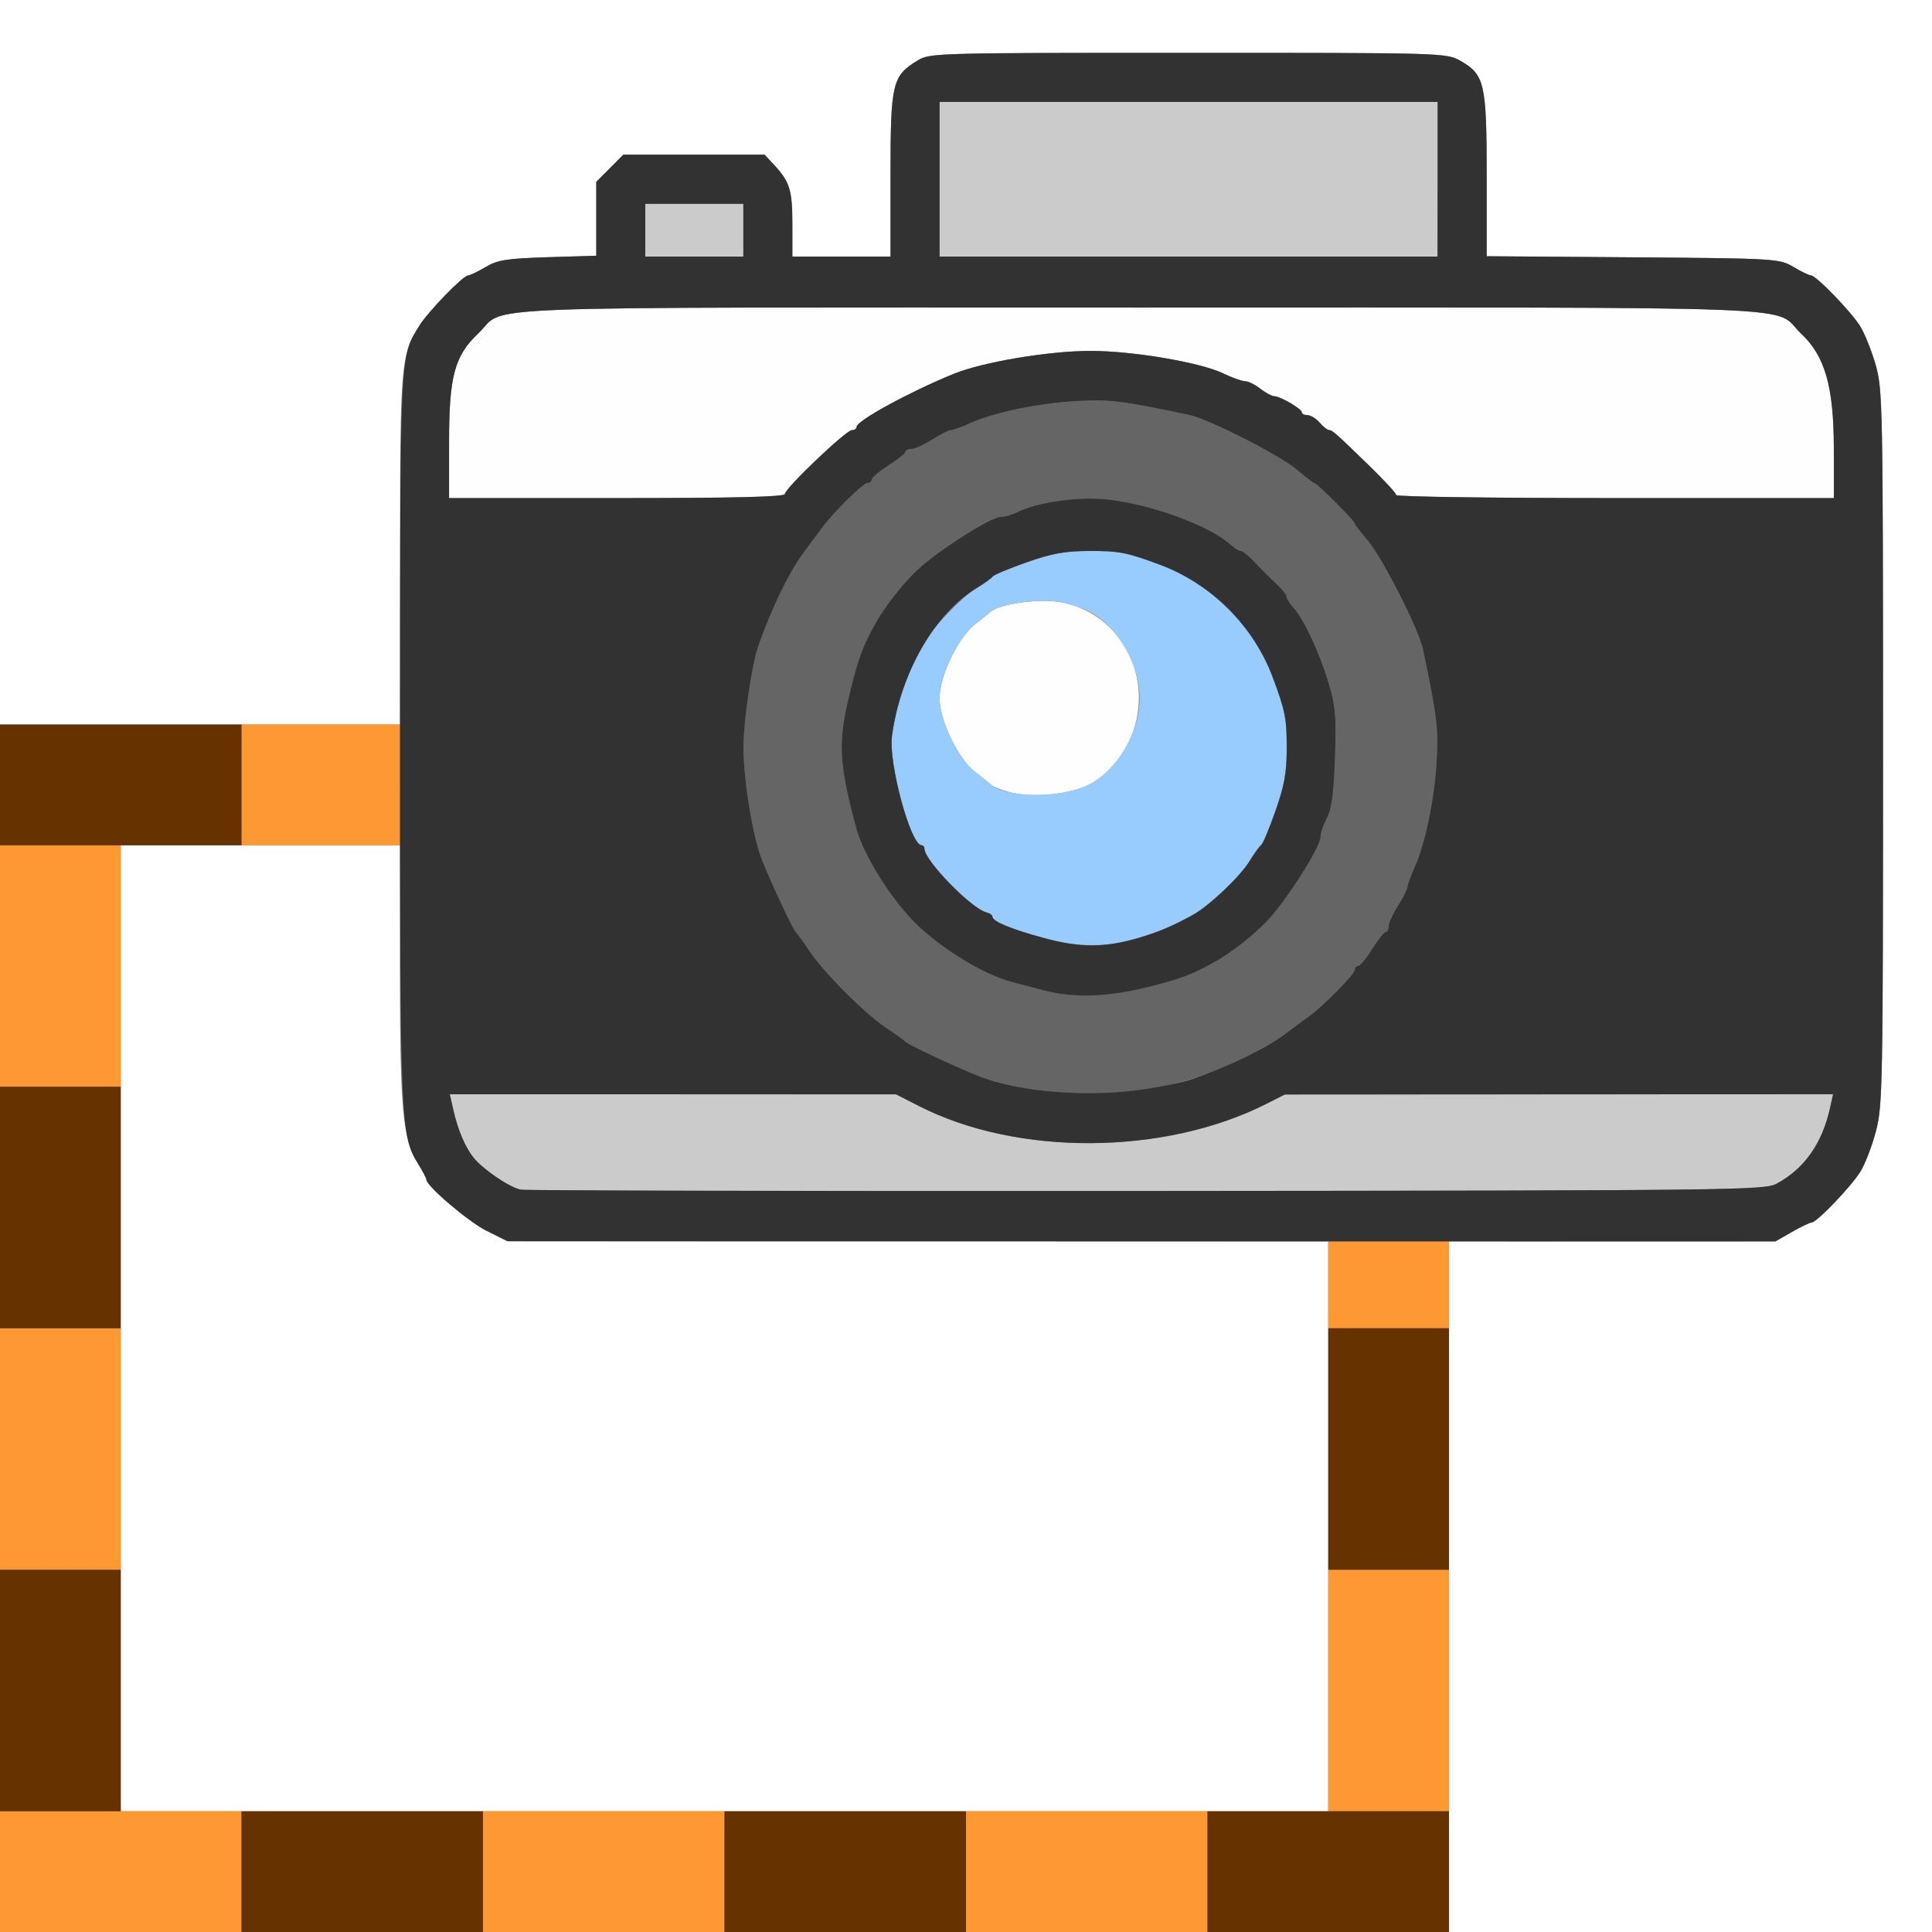 <?xml version="1.0" encoding="UTF-8" standalone="no"?>
<!-- Created with Inkscape (http://www.inkscape.org/) -->

<svg
   xmlns:dc="http://purl.org/dc/elements/1.1/"
   xmlns:cc="http://creativecommons.org/ns#"
   xmlns:rdf="http://www.w3.org/1999/02/22-rdf-syntax-ns#"
   xmlns:svg="http://www.w3.org/2000/svg"
   xmlns="http://www.w3.org/2000/svg"
   xmlns:sodipodi="http://sodipodi.sourceforge.net/DTD/sodipodi-0.dtd"
   xmlns:inkscape="http://www.inkscape.org/namespaces/inkscape"
   version="1.1"
   id="svg2"
   width="16"
   height="16"
   viewBox="0 0 16 16"
   sodipodi:docname="RENDER_REGION.svg"
   inkscape:version="0.92.4 (5da689c313, 2019-01-14)">
  <rect x="0" y="0" width="16" height="16" fill="#808080" stroke="none"/>
  <defs
     id="defs6" />
  <sodipodi:namedview
     pagecolor="#ffffff"
     bordercolor="#666666"
     borderopacity="1"
     objecttolerance="10"
     gridtolerance="10"
     guidetolerance="10"
     inkscape:pageopacity="0"
     inkscape:pageshadow="2"
     inkscape:window-width="1234"
     inkscape:window-height="769"
     id="namedview4"
     showgrid="false"
     inkscape:zoom="11.978776"
     inkscape:cx="8"
     inkscape:cy="8"
     inkscape:window-x="0"
     inkscape:window-y="0"
     inkscape:window-maximized="0"
     inkscape:current-layer="svg2" />
  <g
     id="RENDER_REGION">
    <path
       style="fill:#ffffff;stroke-width:0.031"
       d="M 12,13.141 V 10.281 l 1.352,-3.75e-4 1.352,-3.75e-4 0.136,-0.078 c 0.075,-0.043 0.148,-0.078 0.163,-0.078 0.043,0 0.327,-0.297 0.405,-0.422 0.039,-0.063 0.097,-0.215 0.129,-0.337 0.055,-0.209 0.058,-0.395 0.058,-3.177 0,-2.831 -0.003,-2.964 -0.061,-3.167 -0.033,-0.117 -0.091,-0.261 -0.128,-0.32 C 15.332,2.583 15.04,2.281 14.998,2.281 14.984,2.281 14.919,2.25 14.853,2.211 14.736,2.142 14.715,2.14 13.523,2.131 L 12.312,2.122 V 1.452 c 0,-0.76 -0.017,-0.836 -0.219,-0.949 -0.116,-0.065 -0.138,-0.066 -2.254,-0.066 -2.077,1.125e-4 -2.139,0.002 -2.238,0.062 -0.212,0.129 -0.226,0.187 -0.226,0.945 L 7.375,2.125 H 6.969 6.562 V 1.857 C 6.562,1.575 6.541,1.506 6.412,1.367 L 6.332,1.281 H 5.747 5.162 L 5.05,1.394 4.938,1.506 V 1.812 2.118 L 4.538,2.13 C 4.195,2.141 4.121,2.152 4.02,2.212 3.956,2.25 3.891,2.281 3.877,2.281 3.835,2.281 3.543,2.583 3.471,2.7 3.319,2.945 3.313,3.015 3.313,4.555 L 3.312,6 H 1.656 0 V 3 0 h 8 8 v 8 8 H 14 12 Z M 1,11 V 7 H 2.156 3.312 v 1.051 c 0,1.129 0.023,1.383 0.146,1.581 0.04,0.064 0.072,0.125 0.072,0.136 0,0.053 0.349,0.35 0.5,0.425 L 4.203,10.279 7.602,10.28 11,10.281 V 12.641 15 H 6 1 Z"
       id="path851"
       inkscape:connector-curvature="0" />
    <path
       style="fill:#fefefe;stroke-width:0.031"
       d="M 8.366,6.562 C 8.301,6.545 8.231,6.518 8.21,6.501 8.189,6.484 8.126,6.433 8.07,6.388 7.931,6.277 7.781,5.962 7.781,5.781 7.781,5.601 7.931,5.286 8.07,5.174 8.126,5.129 8.189,5.079 8.21,5.062 8.279,5.005 8.571,4.961 8.743,4.981 9.053,5.018 9.312,5.242 9.4,5.551 9.503,5.906 9.349,6.306 9.04,6.487 8.886,6.577 8.568,6.612 8.366,6.562 Z M 3.719,3.657 C 3.719,3.115 3.765,2.946 3.962,2.76 4.209,2.526 3.682,2.547 9.438,2.547 c 5.763,0 5.228,-0.021 5.48,0.217 0.196,0.185 0.269,0.439 0.269,0.947 L 15.188,4.125 H 13.375 c -0.997,0 -1.812,-0.011 -1.812,-0.025 0,-0.014 -0.093,-0.116 -0.207,-0.227 C 11.061,3.587 11.034,3.562 11.007,3.562 10.994,3.562 10.959,3.534 10.929,3.5 10.9,3.466 10.854,3.438 10.828,3.438 10.802,3.438 10.781,3.427 10.781,3.414 10.781,3.385 10.603,3.282 10.552,3.281 10.532,3.28 10.48,3.252 10.438,3.219 10.395,3.185 10.337,3.157 10.311,3.157 10.284,3.157 10.202,3.128 10.13,3.092 9.94,3.001 9.382,2.906 9.031,2.906 8.686,2.906 8.14,2.998 7.899,3.096 7.529,3.247 7.094,3.485 7.094,3.536 c 0,0.015 -0.018,0.027 -0.039,0.027 C 7.006,3.563 6.5,4.045 6.5,4.091 6.5,4.115 6.08,4.125 5.109,4.125 H 3.719 Z"
       id="path849"
       inkscape:connector-curvature="0" />
    <path
       style="fill:#98cbfe;stroke-width:0.031"
       d="m 8.656,7.772 c -0.28,-0.075 -0.438,-0.141 -0.438,-0.18 0,-0.013 -0.021,-0.028 -0.046,-0.034 C 8.05,7.53 7.656,7.128 7.656,7.029 7.656,7.013 7.645,7 7.632,7 7.542,7 7.357,6.319 7.387,6.096 7.422,5.834 7.505,5.59 7.642,5.339 7.715,5.206 7.962,4.947 8.087,4.871 c 0.064,-0.039 0.124,-0.082 0.133,-0.096 0.01,-0.014 0.136,-0.067 0.281,-0.118 0.207,-0.073 0.317,-0.093 0.514,-0.094 0.254,-6.25e-4 0.314,0.011 0.594,0.115 0.423,0.158 0.773,0.508 0.931,0.931 0.104,0.279 0.116,0.34 0.115,0.594 -4.84e-4,0.197 -0.021,0.307 -0.094,0.514 -0.051,0.145 -0.104,0.272 -0.118,0.281 -0.014,0.01 -0.057,0.07 -0.096,0.133 C 10.272,7.257 10.013,7.503 9.88,7.576 9.422,7.828 9.073,7.884 8.656,7.772 Z M 9.04,6.487 C 9.267,6.354 9.438,6.051 9.438,5.781 9.438,5.514 9.267,5.209 9.045,5.079 8.972,5.036 8.836,4.992 8.743,4.981 8.571,4.961 8.279,5.005 8.21,5.062 8.189,5.079 8.126,5.129 8.07,5.174 7.931,5.286 7.781,5.601 7.781,5.781 c 0,0.181 0.15,0.496 0.289,0.607 0.056,0.045 0.119,0.095 0.14,0.112 0.142,0.116 0.622,0.108 0.83,-0.014 z"
       id="path847"
       inkscape:connector-curvature="0" />
    <path
       style="fill:#cbcbcb;stroke-width:0.031"
       d="M 4.314,9.852 C 4.223,9.835 4.009,9.691 3.926,9.592 3.855,9.507 3.792,9.36 3.754,9.19 L 3.725,9.062 l 1.848,3.969e-4 1.848,3.969e-4 0.188,0.096 c 0.814,0.416 2.031,0.41 2.875,-0.016 l 0.156,-0.079 2.27,-9.782e-4 2.27,-9.781e-4 -0.026,0.118 C 15.089,9.471 14.943,9.678 14.715,9.802 14.614,9.857 14.397,9.86 9.5,9.863 6.69,9.865 4.356,9.86 4.314,9.852 Z M 5.344,1.906 V 1.688 H 5.75 6.156 V 1.906 2.125 H 5.75 5.344 Z M 7.781,1.484 V 0.844 h 2.062 2.062 V 1.484 2.125 h -2.062 -2.062 z"
       id="path845"
       inkscape:connector-curvature="0" />
    <path
       style="fill:#fe9832;stroke-width:0.031"
       d="M 0,15.5 V 15 H 1 2 V 15.5 16 H 1 0 Z m 4,0 V 15 H 5 6 V 15.5 16 H 5 4 Z m 4,0 V 15 h 1 1 V 15.5 16 H 9 8 Z M 11,14 v -1 h 0.5 0.5 v 1 1 H 11.5 11 Z M 0,12 V 11 H 0.5 1 v 1 1 H 0.5 0 Z M 11,10.641 V 10.281 H 11.5 12 V 10.641 11 H 11.5 11 Z M 0,8 V 7 H 0.5 1 V 8 9 H 0.5 0 Z M 2,6.5 V 6 H 2.656 3.312 V 6.5 7 H 2.656 2 Z"
       id="path843"
       inkscape:connector-curvature="0" />
    <path
       style="fill:#656565;stroke-width:0.031"
       d="M 8.513,9.015 C 8.375,8.993 8.185,8.944 8.091,8.906 7.868,8.815 7.52,8.651 7.5,8.628 7.491,8.617 7.421,8.567 7.344,8.516 7.164,8.395 6.824,8.055 6.703,7.875 6.652,7.797 6.601,7.727 6.591,7.719 6.568,7.699 6.404,7.351 6.314,7.13 6.236,6.938 6.156,6.451 6.157,6.175 6.159,5.966 6.226,5.507 6.277,5.359 6.383,5.051 6.534,4.739 6.654,4.578 6.706,4.509 6.773,4.418 6.804,4.376 6.894,4.25 7.147,4 7.184,4 c 0.019,0 0.034,-0.013 0.034,-0.028 0,-0.016 0.063,-0.068 0.141,-0.117 0.077,-0.049 0.141,-0.099 0.141,-0.112 3.09e-5,-0.013 0.021,-0.023 0.048,-0.023 0.026,0 0.103,-0.035 0.171,-0.078 C 7.787,3.598 7.856,3.562 7.874,3.562 c 0.017,0 0.091,-0.027 0.165,-0.06 C 8.236,3.414 8.604,3.338 8.922,3.321 9.187,3.306 9.293,3.319 9.844,3.435 10.01,3.469 10.6,3.77 10.743,3.892 10.813,3.951 10.876,4 10.885,4 c 0.02,0 0.334,0.314 0.334,0.334 0,0.008 0.049,0.072 0.108,0.141 0.122,0.143 0.423,0.733 0.457,0.899 0.115,0.551 0.129,0.657 0.114,0.922 -0.018,0.318 -0.093,0.686 -0.182,0.884 -0.033,0.074 -0.06,0.148 -0.06,0.165 0,0.017 -0.035,0.087 -0.078,0.155 C 11.535,7.568 11.5,7.645 11.5,7.671 c 0,0.026 -0.011,0.048 -0.023,0.048 -0.013,3.07e-5 -0.063,0.063 -0.112,0.141 C 11.315,7.937 11.263,8 11.247,8 c -0.016,0 -0.028,0.015 -0.028,0.032 0,0.036 -0.255,0.295 -0.376,0.382 -0.042,0.031 -0.133,0.098 -0.202,0.149 C 10.519,8.655 10.286,8.777 10.062,8.866 9.6,9.05 9.068,9.101 8.513,9.015 Z M 9.505,8.175 C 9.766,8.111 9.869,8.072 10.05,7.972 10.19,7.895 10.37,7.755 10.489,7.631 10.651,7.463 10.938,7.015 10.938,6.929 c 0,-0.032 0.024,-0.103 0.053,-0.158 0.039,-0.074 0.056,-0.205 0.066,-0.499 0.012,-0.346 0.004,-0.429 -0.055,-0.625 -0.075,-0.248 -0.205,-0.523 -0.29,-0.617 -0.03,-0.033 -0.055,-0.072 -0.055,-0.087 0,-0.015 -0.032,-0.057 -0.07,-0.094 -0.088,-0.084 -0.134,-0.13 -0.218,-0.218 -0.037,-0.039 -0.079,-0.07 -0.094,-0.07 -0.015,0 -0.054,-0.025 -0.087,-0.055 C 10.013,4.348 9.486,4.161 9.134,4.133 8.899,4.115 8.584,4.163 8.431,4.239 8.385,4.262 8.321,4.281 8.289,4.281 8.204,4.281 7.756,4.567 7.588,4.729 7.464,4.849 7.324,5.029 7.247,5.169 7.146,5.35 7.108,5.453 7.044,5.714 6.937,6.145 6.943,6.302 7.091,6.859 7.149,7.077 7.373,7.437 7.577,7.641 7.788,7.852 8.143,8.07 8.375,8.131 c 0.06,0.016 0.18,0.047 0.266,0.07 0.245,0.065 0.53,0.057 0.865,-0.026 z"
       id="path841"
       inkscape:connector-curvature="0" />
    <path
       style="fill:#653200;stroke-width:0.031"
       d="M 2,15.5 V 15 H 3 4 V 15.5 16 H 3 2 Z m 4,0 V 15 H 7 8 V 15.5 16 H 7 6 Z m 4,0 V 15 h 1 1 V 15.5 16 H 11 10 Z M 0,14 V 13 H 0.5 1 v 1 1 H 0.5 0 Z m 11,-2 v -1 h 0.5 0.5 v 1 1 H 11.5 11 Z M 0,10 V 9 H 0.5 1 v 1 1 H 0.5 0 Z M 0,6.5 V 6 H 1 2 V 6.5 7 H 1 0 Z"
       id="path839"
       inkscape:connector-curvature="0" />
    <path
       style="fill:#323232;stroke-width:0.031"
       d="M 4.031,10.194 C 3.88,10.119 3.531,9.822 3.531,9.768 3.531,9.757 3.499,9.696 3.459,9.632 3.317,9.404 3.312,9.284 3.313,6.106 3.313,2.889 3.31,2.96 3.471,2.7 3.543,2.583 3.835,2.281 3.877,2.281 c 0.014,0 0.079,-0.031 0.144,-0.069 0.101,-0.06 0.174,-0.071 0.517,-0.082 L 4.938,2.118 V 1.812 1.506 L 5.05,1.394 5.162,1.281 H 5.747 6.332 L 6.412,1.367 C 6.541,1.506 6.562,1.575 6.562,1.857 V 2.125 H 6.969 7.375 L 7.375,1.445 C 7.375,0.687 7.389,0.629 7.601,0.5 7.7,0.439 7.763,0.438 9.84,0.438 11.955,0.438 11.977,0.438 12.093,0.503 12.295,0.617 12.312,0.692 12.312,1.452 V 2.122 l 1.211,0.009 c 1.191,0.009 1.213,0.011 1.33,0.08 0.065,0.039 0.131,0.07 0.145,0.07 0.042,0 0.334,0.302 0.407,0.421 0.037,0.06 0.094,0.204 0.128,0.32 0.058,0.203 0.061,0.337 0.061,3.167 0,2.782 -0.003,2.968 -0.058,3.177 -0.032,0.122 -0.09,0.273 -0.129,0.337 C 15.329,9.828 15.044,10.125 15.002,10.125 c -0.015,0 -0.088,0.035 -0.163,0.078 l -0.136,0.078 -5.25,-6.03e-4 -5.25,-6.03e-4 -0.172,-0.086 z M 14.715,9.802 c 0.228,-0.124 0.374,-0.331 0.44,-0.622 l 0.026,-0.118 -2.27,9.781e-4 -2.27,9.781e-4 -0.156,0.079 C 9.64,9.569 8.423,9.576 7.609,9.159 l -0.188,-0.096 -1.848,-3.968e-4 -1.848,-3.969e-4 0.029,0.128 c 0.038,0.17 0.101,0.316 0.172,0.402 0.083,0.099 0.297,0.243 0.387,0.26 0.042,0.008 2.376,0.013 5.186,0.011 4.897,-0.004 5.114,-0.006 5.215,-0.061 z M 9.5,9.017 C 9.646,8.994 9.808,8.96 9.859,8.942 10.168,8.836 10.48,8.685 10.641,8.564 10.709,8.513 10.8,8.446 10.843,8.415 10.964,8.327 11.219,8.068 11.219,8.032 11.219,8.015 11.232,8 11.247,8 c 0.016,0 0.068,-0.063 0.117,-0.141 0.049,-0.077 0.099,-0.141 0.112,-0.141 C 11.489,7.719 11.5,7.697 11.5,7.671 11.5,7.645 11.535,7.568 11.578,7.5 c 0.043,-0.068 0.078,-0.138 0.078,-0.155 0,-0.017 0.027,-0.091 0.06,-0.165 C 11.805,6.982 11.88,6.615 11.898,6.297 11.913,6.032 11.9,5.925 11.784,5.375 11.749,5.209 11.449,4.619 11.327,4.476 11.267,4.406 11.219,4.343 11.219,4.334 11.219,4.314 10.905,4 10.885,4 10.876,4 10.813,3.951 10.743,3.892 10.6,3.77 10.01,3.469 9.844,3.435 9.293,3.319 9.187,3.306 8.922,3.321 8.604,3.338 8.236,3.414 8.038,3.503 7.965,3.536 7.891,3.562 7.874,3.562 7.856,3.562 7.787,3.598 7.719,3.641 7.651,3.684 7.574,3.719 7.547,3.719 c -0.026,0 -0.048,0.011 -0.048,0.023 -3.07e-5,0.013 -0.063,0.063 -0.141,0.112 C 7.282,3.903 7.219,3.956 7.219,3.972 7.219,3.987 7.203,4 7.184,4 7.147,4 6.894,4.25 6.804,4.376 6.773,4.418 6.706,4.509 6.654,4.578 6.534,4.739 6.383,5.051 6.277,5.359 6.226,5.507 6.159,5.966 6.157,6.175 c -0.002,0.276 0.078,0.763 0.157,0.956 0.09,0.22 0.254,0.569 0.277,0.588 0.01,0.009 0.061,0.079 0.112,0.156 0.12,0.18 0.461,0.521 0.641,0.641 C 7.421,8.567 7.491,8.617 7.5,8.628 7.52,8.651 7.868,8.815 8.091,8.906 8.436,9.047 9.029,9.093 9.5,9.017 Z M 8.641,8.201 C 8.555,8.179 8.435,8.147 8.375,8.131 8.143,8.07 7.788,7.852 7.577,7.641 7.373,7.437 7.149,7.077 7.091,6.859 6.943,6.302 6.937,6.145 7.044,5.714 7.108,5.453 7.146,5.35 7.247,5.169 7.324,5.029 7.464,4.849 7.588,4.729 7.756,4.567 8.204,4.281 8.289,4.281 c 0.032,0 0.096,-0.019 0.142,-0.042 0.153,-0.076 0.468,-0.124 0.702,-0.106 0.352,0.027 0.879,0.214 1.054,0.374 0.033,0.03 0.072,0.055 0.087,0.055 0.015,0 0.057,0.032 0.094,0.07 0.084,0.088 0.13,0.134 0.218,0.218 0.039,0.037 0.07,0.079 0.07,0.094 0,0.015 0.025,0.054 0.055,0.087 0.085,0.093 0.215,0.369 0.29,0.617 0.059,0.196 0.067,0.279 0.055,0.625 -0.01,0.294 -0.027,0.425 -0.066,0.499 -0.029,0.055 -0.053,0.126 -0.053,0.158 0,0.085 -0.286,0.533 -0.448,0.702 C 10.37,7.755 10.19,7.895 10.05,7.972 9.869,8.072 9.766,8.111 9.505,8.175 9.171,8.258 8.885,8.267 8.641,8.201 Z M 9.438,7.764 c 0.167,-0.05 0.271,-0.094 0.442,-0.188 0.133,-0.073 0.392,-0.319 0.469,-0.445 0.039,-0.064 0.082,-0.124 0.096,-0.133 0.014,-0.01 0.067,-0.136 0.118,-0.281 0.073,-0.207 0.093,-0.317 0.094,-0.514 C 10.656,5.949 10.645,5.889 10.54,5.609 10.383,5.186 10.032,4.836 9.609,4.678 9.33,4.574 9.27,4.562 9.016,4.563 8.819,4.564 8.709,4.584 8.502,4.657 8.357,4.708 8.23,4.761 8.221,4.775 8.211,4.789 8.151,4.832 8.087,4.871 7.74,5.082 7.457,5.577 7.387,6.096 7.357,6.319 7.542,7 7.632,7 c 0.013,0 0.024,0.013 0.024,0.029 0,0.098 0.394,0.501 0.517,0.528 0.025,0.006 0.046,0.021 0.046,0.034 0,0.04 0.158,0.105 0.438,0.18 0.295,0.08 0.495,0.078 0.782,-0.007 z M 6.5,4.091 c 0,-0.046 0.506,-0.529 0.555,-0.529 0.021,-6.25e-5 0.039,-0.012 0.039,-0.027 0,-0.051 0.435,-0.288 0.806,-0.44 C 8.14,2.998 8.686,2.906 9.031,2.906 c 0.351,0 0.909,0.095 1.098,0.186 0.073,0.035 0.154,0.064 0.181,0.065 0.027,3.813e-4 0.084,0.028 0.127,0.062 0.043,0.034 0.095,0.061 0.115,0.062 0.051,9.625e-4 0.229,0.105 0.229,0.134 9.3e-5,0.013 0.021,0.023 0.047,0.023 0.026,0 0.071,0.028 0.101,0.062 0.029,0.034 0.064,0.062 0.078,0.062 0.027,0 0.054,0.024 0.349,0.311 0.114,0.111 0.207,0.213 0.207,0.227 0,0.014 0.816,0.025 1.812,0.025 h 1.812 L 15.187,3.711 C 15.186,3.202 15.114,2.949 14.917,2.764 14.665,2.526 15.2,2.547 9.438,2.547 3.682,2.547 4.209,2.526 3.962,2.76 3.765,2.946 3.719,3.115 3.719,3.657 V 4.125 H 5.109 C 6.08,4.125 6.5,4.115 6.5,4.091 Z M 6.156,1.906 V 1.688 H 5.75 5.344 V 1.906 2.125 H 5.75 6.156 Z m 5.75,-0.422 V 0.844 H 9.844 7.781 V 1.484 2.125 h 2.062 2.062 z"
       id="path837"
       inkscape:connector-curvature="0" />
  </g>
</svg>
